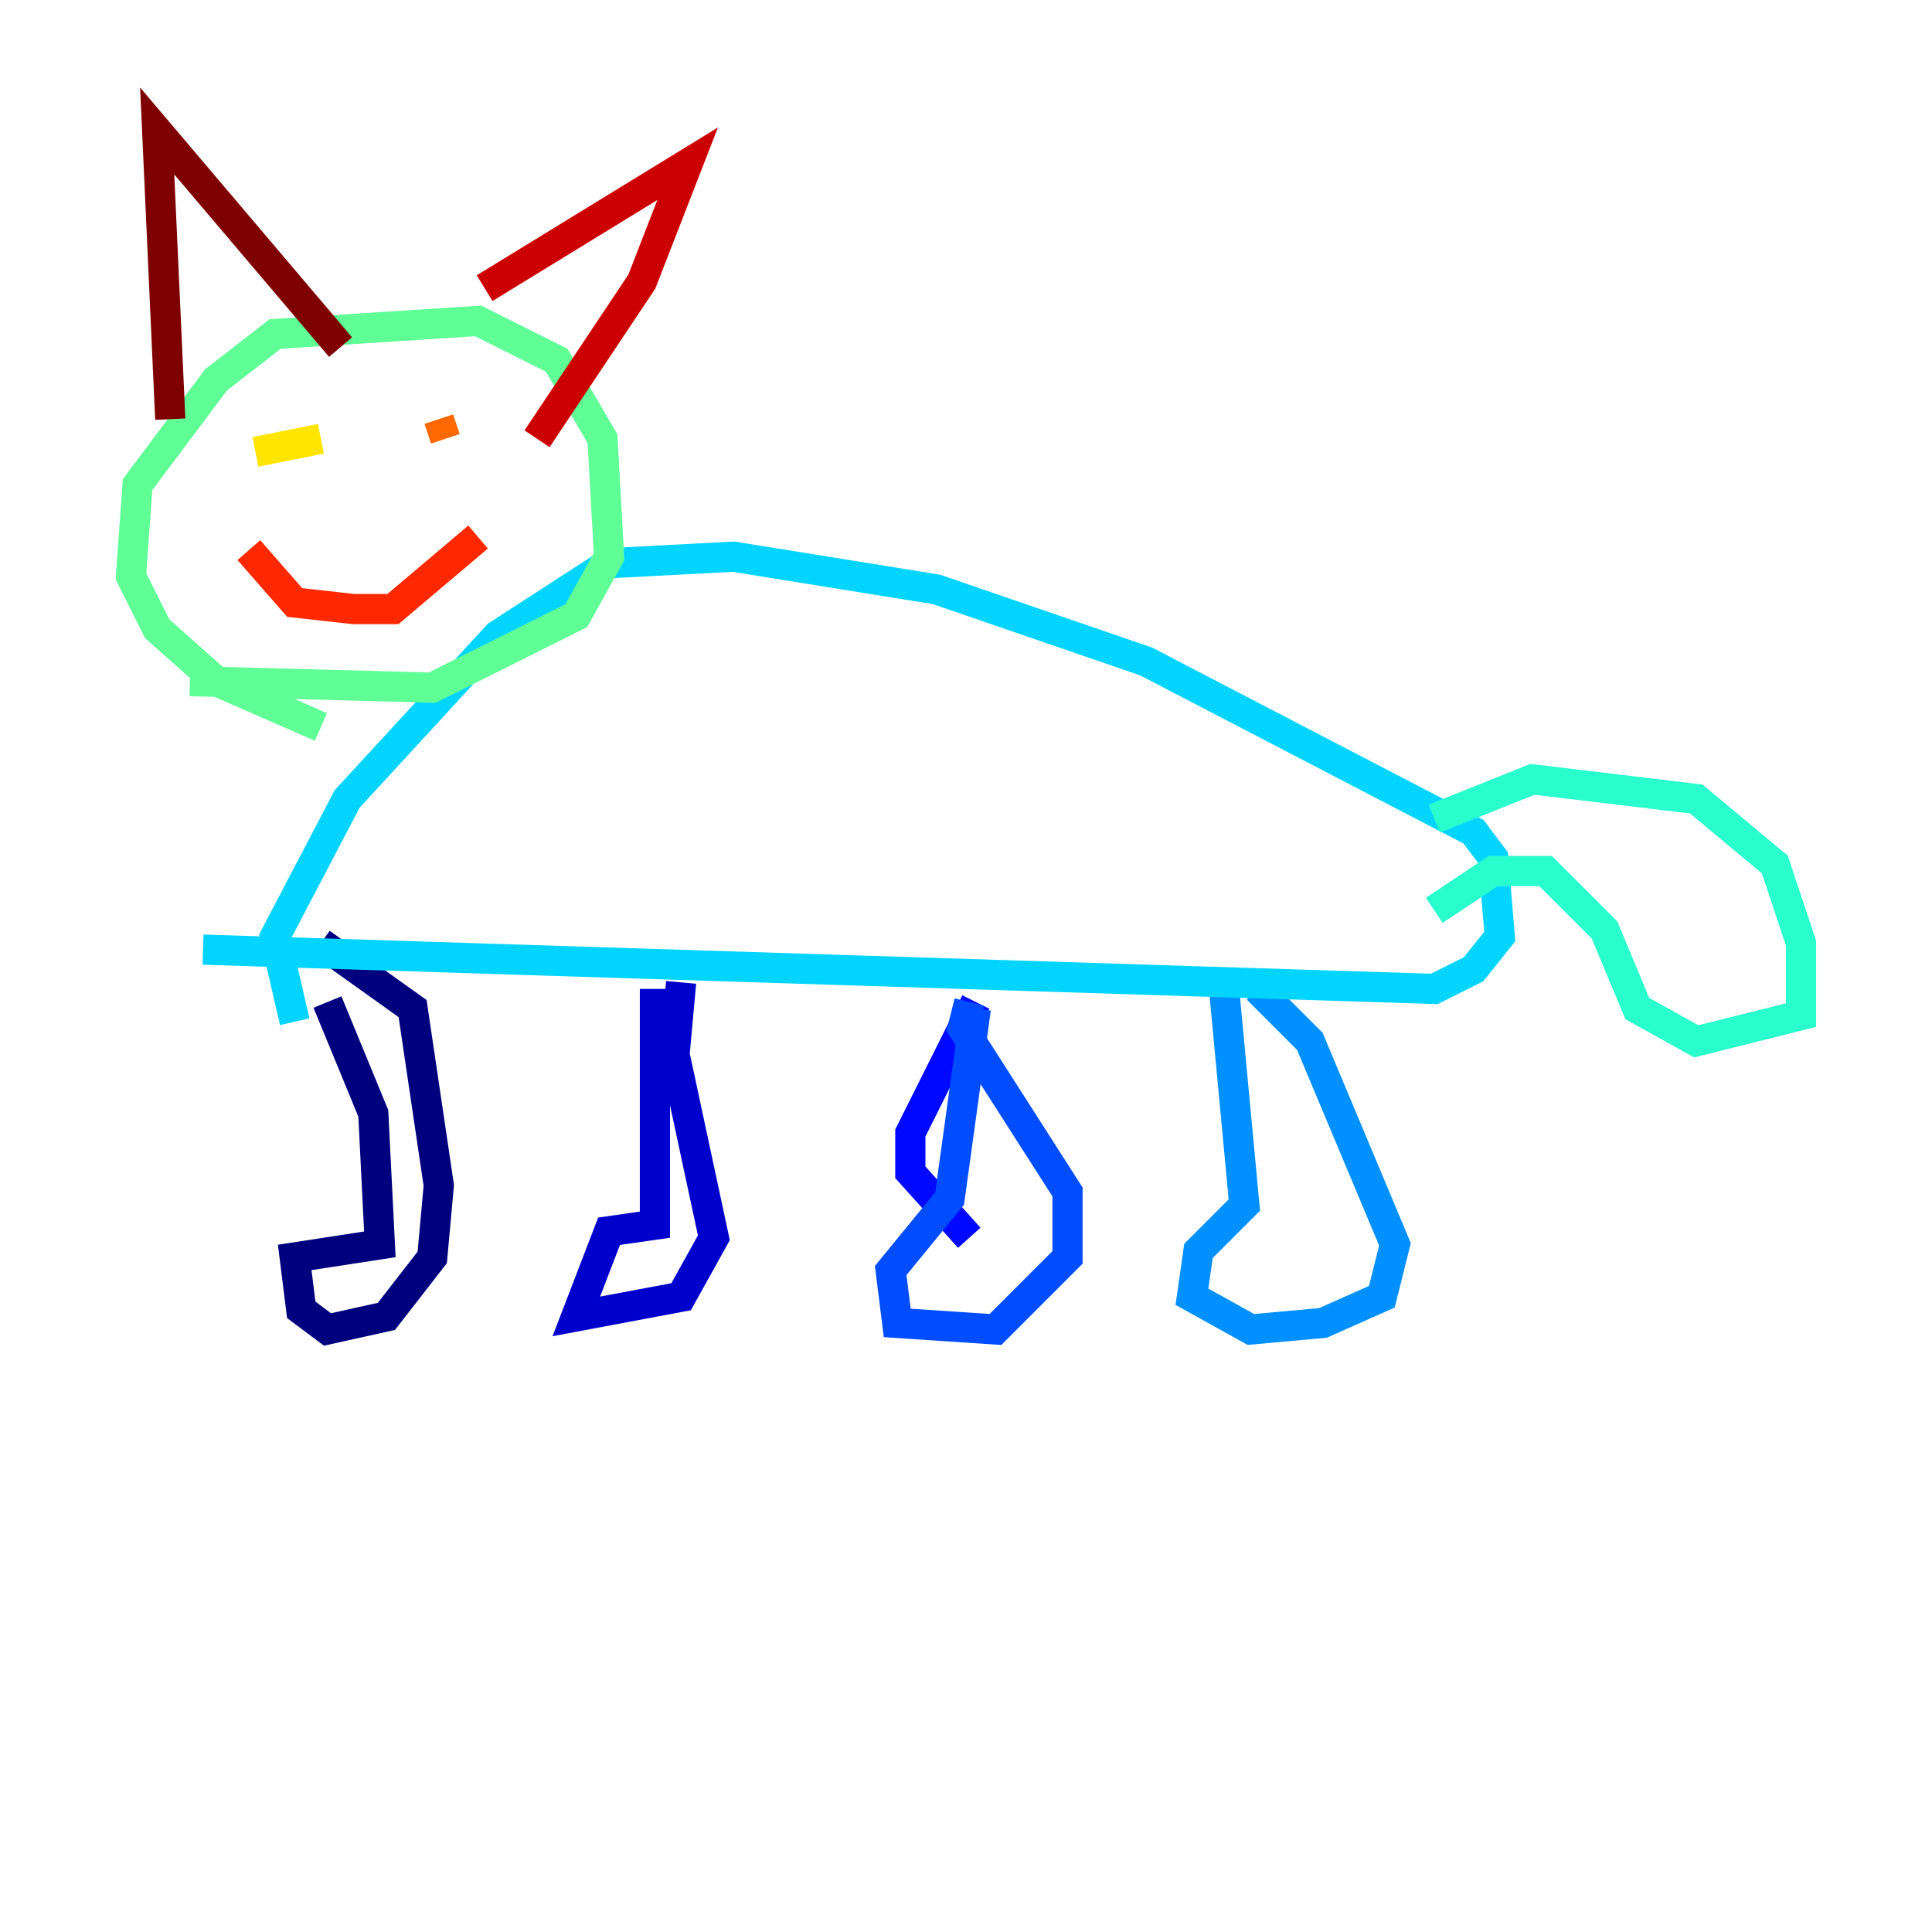 <?xml version="1.0" encoding="utf-8" ?>
<svg baseProfile="tiny" height="128" version="1.2" viewBox="0,0,128,128" width="128" xmlns="http://www.w3.org/2000/svg" xmlns:ev="http://www.w3.org/2001/xml-events" xmlns:xlink="http://www.w3.org/1999/xlink"><defs /><polyline fill="none" points="21.695,66.386 24.732,73.763 25.166,82.441 19.525,83.308 19.959,86.78 21.695,88.081 25.6,87.214 28.637,83.308 29.071,78.536 27.336,66.82 21.261,62.481" stroke="#00007f" stroke-width="2" /><polyline fill="none" points="43.39,65.519 43.39,81.139 40.352,81.573 38.183,87.214 45.125,85.912 47.295,82.007 44.691,69.858 45.125,65.085" stroke="#0000cc" stroke-width="2" /><polyline fill="none" points="64.651,66.386 60.312,75.064 60.312,77.668 64.217,82.007" stroke="#0008ff" stroke-width="2" /><polyline fill="none" points="64.651,66.82 62.915,79.403 59.01,84.176 59.444,87.647 65.953,88.081 70.725,83.308 70.725,78.969 63.783,68.122 64.217,66.386" stroke="#004cff" stroke-width="2" /><polyline fill="none" points="81.139,65.953 82.441,79.837 79.403,82.875 78.969,85.912 82.875,88.081 87.647,87.647 91.552,85.912 92.42,82.441 86.78,68.99 83.308,65.519" stroke="#0090ff" stroke-width="2" /><polyline fill="none" points="13.451,62.915 95.024,65.519 97.627,64.217 99.363,62.047 98.929,56.841 97.627,55.105 75.932,43.824 62.047,39.051 48.597,36.881 40.352,37.315 32.976,42.088 22.997,52.936 18.224,62.047 19.525,67.688" stroke="#00d4ff" stroke-width="2" /><polyline fill="none" points="95.024,54.237 101.532,51.634 112.38,52.936 117.586,57.275 119.322,62.481 119.322,67.254 112.38,68.99 108.475,66.82 106.305,61.614 102.4,57.709 98.929,57.709 95.024,60.312" stroke="#29ffcd" stroke-width="2" /><polyline fill="none" points="21.261,48.163 14.319,45.125 10.414,41.654 8.678,38.183 9.112,32.108 14.319,25.166 18.224,22.129 31.675,21.261 36.881,23.864 39.919,29.071 40.352,36.881 38.183,40.786 28.637,45.559 12.583,45.125" stroke="#5fff96" stroke-width="2" /><polyline fill="none" points="16.054,29.071 16.054,29.071" stroke="#96ff5f" stroke-width="2" /><polyline fill="none" points="30.807,25.6 30.807,25.6" stroke="#cdff29" stroke-width="2" /><polyline fill="none" points="16.922,29.939 21.261,29.071" stroke="#ffe500" stroke-width="2" /><polyline fill="none" points="33.41,26.902 33.41,26.902" stroke="#ffa600" stroke-width="2" /><polyline fill="none" points="29.071,27.77 29.505,29.071" stroke="#ff6700" stroke-width="2" /><polyline fill="none" points="16.488,36.447 19.525,39.919 23.43,40.352 26.034,40.352 31.675,35.58" stroke="#ff2800" stroke-width="2" /><polyline fill="none" points="32.108,19.091 45.559,10.848 42.522,18.658 35.58,29.071" stroke="#cc0000" stroke-width="2" /><polyline fill="none" points="11.281,27.77 10.414,8.678 22.563,22.997" stroke="#7f0000" stroke-width="2" /></svg>